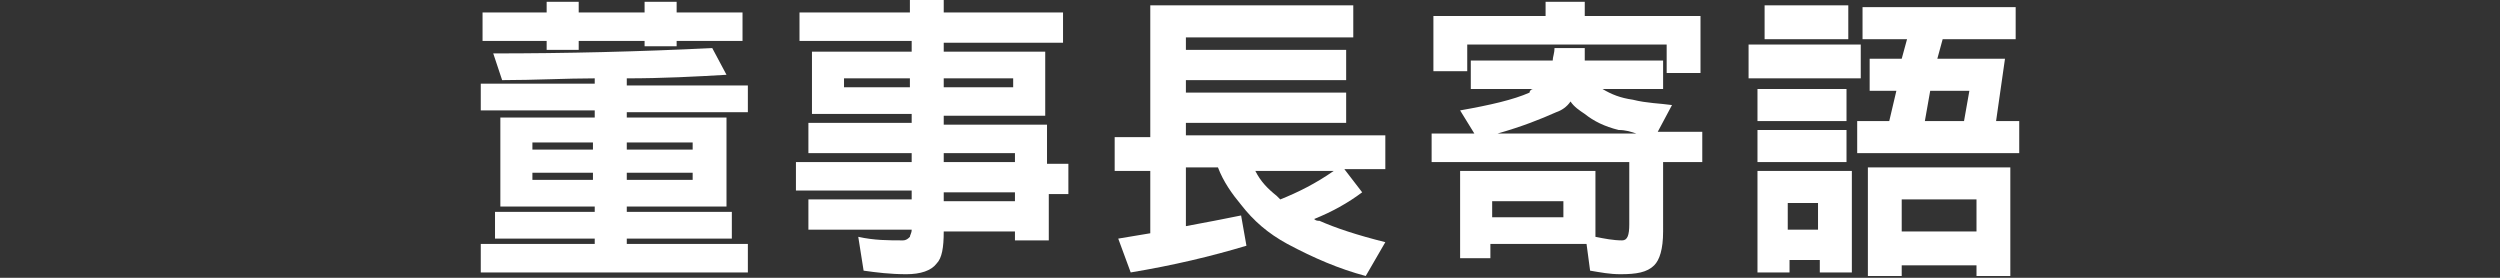 <?xml version="1.0" encoding="UTF-8"?>
<!-- Generator: Adobe Illustrator 21.0.2, SVG Export Plug-In . SVG Version: 6.00 Build 0)  -->
<svg version="1.1" id="圖層_1" xmlns="http://www.w3.org/2000/svg" xmlns:xlink="http://www.w3.org/1999/xlink" x="0px" y="0px" width="140.4px" height="15.6px" viewBox="0 0 140.4 15.6" style="enable-background:new 0 0 140.4 15.6;" xml:space="preserve">
<rect x="0" y="0" width="140.4" height="15.6" fill="#333333" stroke="none"/>
<style type="text/css">
	.st0{fill:#FFFFFF;}
</style>
<g>
	<g>
		<path class="st0" d="M40,2.7l0.8,1.5c-1.7,0.1-3.6,0.2-5.6,0.2v0.4H42v1.5h-6.8v0.3h5.6v5h-5.6v0.3h5.9v1.5h-5.9v0.3H42v1.6h-15    v-1.6h6.4v-0.3h-5.6v-1.5h5.6v-0.3h-5.3v-5h5.3V6.2H27V4.7h6.4V4.4c-1.6,0-3.4,0.1-5.2,0.1L27.7,3C31.8,3,35.9,2.9,40,2.7z     M27.1,0.7h3.6V0.1h1.8v0.6h3.7V0.1h1.8v0.6h3.7v1.6h-3.7v0.3h-1.8V2.3h-3.7v0.5h-1.8V2.3h-3.6V0.7z M29.9,8.4h3.4V8h-3.4V8.4z     M29.9,10.1h3.4V9.7h-3.4V10.1z M35.2,8v0.4h3.7V8H35.2z M35.2,9.7v0.4h3.7V9.7H35.2z"/>
		<path class="st0" d="M44.8,0.7h6.3V0H53v0.7h6.7v1.7H53v0.5h5.7v3.6H53v0.5h5.8v2.2H60v1.7h-1.1v2.6H57V13h-4    c0,0.9-0.1,1.5-0.4,1.8c-0.3,0.4-0.9,0.6-1.7,0.6c-0.9,0-1.7-0.1-2.4-0.2l-0.3-1.9c0.9,0.2,1.7,0.2,2.5,0.2c0.2,0,0.3-0.1,0.4-0.2    c0-0.1,0.1-0.2,0.1-0.4h-5.8v-1.7h5.8v-0.5h-6.5V9.1h6.5V8.6h-5.8V6.9h5.8V6.4h-5.6V2.9h5.6V2.3h-6.3V0.7z M47.4,4.9h3.7V4.4h-3.7    V4.9z M53,4.4v0.5h3.9V4.4H53z M53,8.6v0.5h4V8.6H53z M53,10.8v0.5h4v-0.5H53z"/>
		<path class="st0" d="M76,0.3v1.8h-9.4v0.7h9v1.7h-9v0.7h9v1.7h-9v0.7h11.2v1.9h-2.3l1,1.3c-0.8,0.6-1.7,1.1-2.7,1.5    c0.1,0.1,0.2,0.1,0.3,0.1c0.9,0.4,2.1,0.8,3.7,1.2l-1.1,1.9c-1.5-0.4-2.9-1-4.4-1.8c-1.1-0.6-1.9-1.3-2.6-2.2    c-0.5-0.6-1-1.3-1.3-2.1h-1.8v3.3c1.1-0.2,2.1-0.4,3.1-0.6l0.3,1.7c-2,0.6-4.1,1.1-6.5,1.5l-0.7-1.9c0.6-0.1,1.2-0.2,1.8-0.3V9.6    h-2V7.7h2V0.3H76z M71.9,11.2c1-0.4,2-0.9,3-1.6h-4.4c0.3,0.6,0.7,1,1.2,1.4C71.7,11,71.8,11.1,71.9,11.2z"/>
		<path class="st0" d="M82.6,3.4h4.6c0-0.2,0.1-0.4,0.1-0.7H89c0,0.2,0,0.5,0,0.7h4.4V5H90c0.5,0.3,1,0.5,1.7,0.6    c0.8,0.2,1.5,0.2,2.2,0.3l-0.8,1.5h2.5v1.7h-2.2V13c0,1-0.2,1.6-0.5,1.9c-0.4,0.4-1,0.5-1.9,0.5c-0.6,0-1.1-0.1-1.7-0.2l-0.2-1.5    h-5.4v0.8H82V9.6h7.6v3.7c0.5,0.1,1,0.2,1.5,0.2c0.3,0,0.4-0.3,0.4-0.9V9.1H80.4V7.5h2.4l-0.8-1.3c1.7-0.3,3-0.6,3.9-1    C85.9,5.1,86,5,86.1,5h-3.5V3.4z M86.9,0.1H89v0.8h6.5v3.2h-1.9V2.5H82.4v1.5h-1.9V0.9h6.3V0.1z M83.8,12.2h4v-0.9h-4V12.2z     M84.1,7.5h7.8c-0.3-0.1-0.6-0.2-1-0.2c-0.8-0.2-1.4-0.5-1.9-0.9c-0.3-0.2-0.6-0.4-0.8-0.7c-0.2,0.3-0.5,0.5-0.8,0.6    C86.5,6.7,85.5,7.1,84.1,7.5z"/>
		<path class="st0" d="M98.2,2.5h6.3v1.9h-6.3V2.5z M104,9.6v5.7h-1.8v-0.7h-1.7v0.7h-1.8V9.6H104z M98.7,7.3h5v1.8h-5V7.3z M98.7,5    h5v1.8h-5V5z M99.1,0.3h4.7v1.9h-4.7V0.3z M100.4,12.9h1.7v-1.5h-1.7V12.9z M104.6,0.4h8.6v1.8h-4.1l-0.3,1.1h3.8l-0.5,3.5h1.3    v1.8h-9.1V6.8h1.8l0.4-1.7h-1.5V3.3h1.8l0.3-1.1h-2.5V0.4z M112.9,9.4v6.1H111v-0.6h-4.2v0.6h-1.9V9.4H112.9z M106.8,13h4.2v-1.8    h-4.2V13z M108.1,6.8h2.2l0.3-1.7h-2.2L108.1,6.8z"/>
	</g>
</g>
</svg>